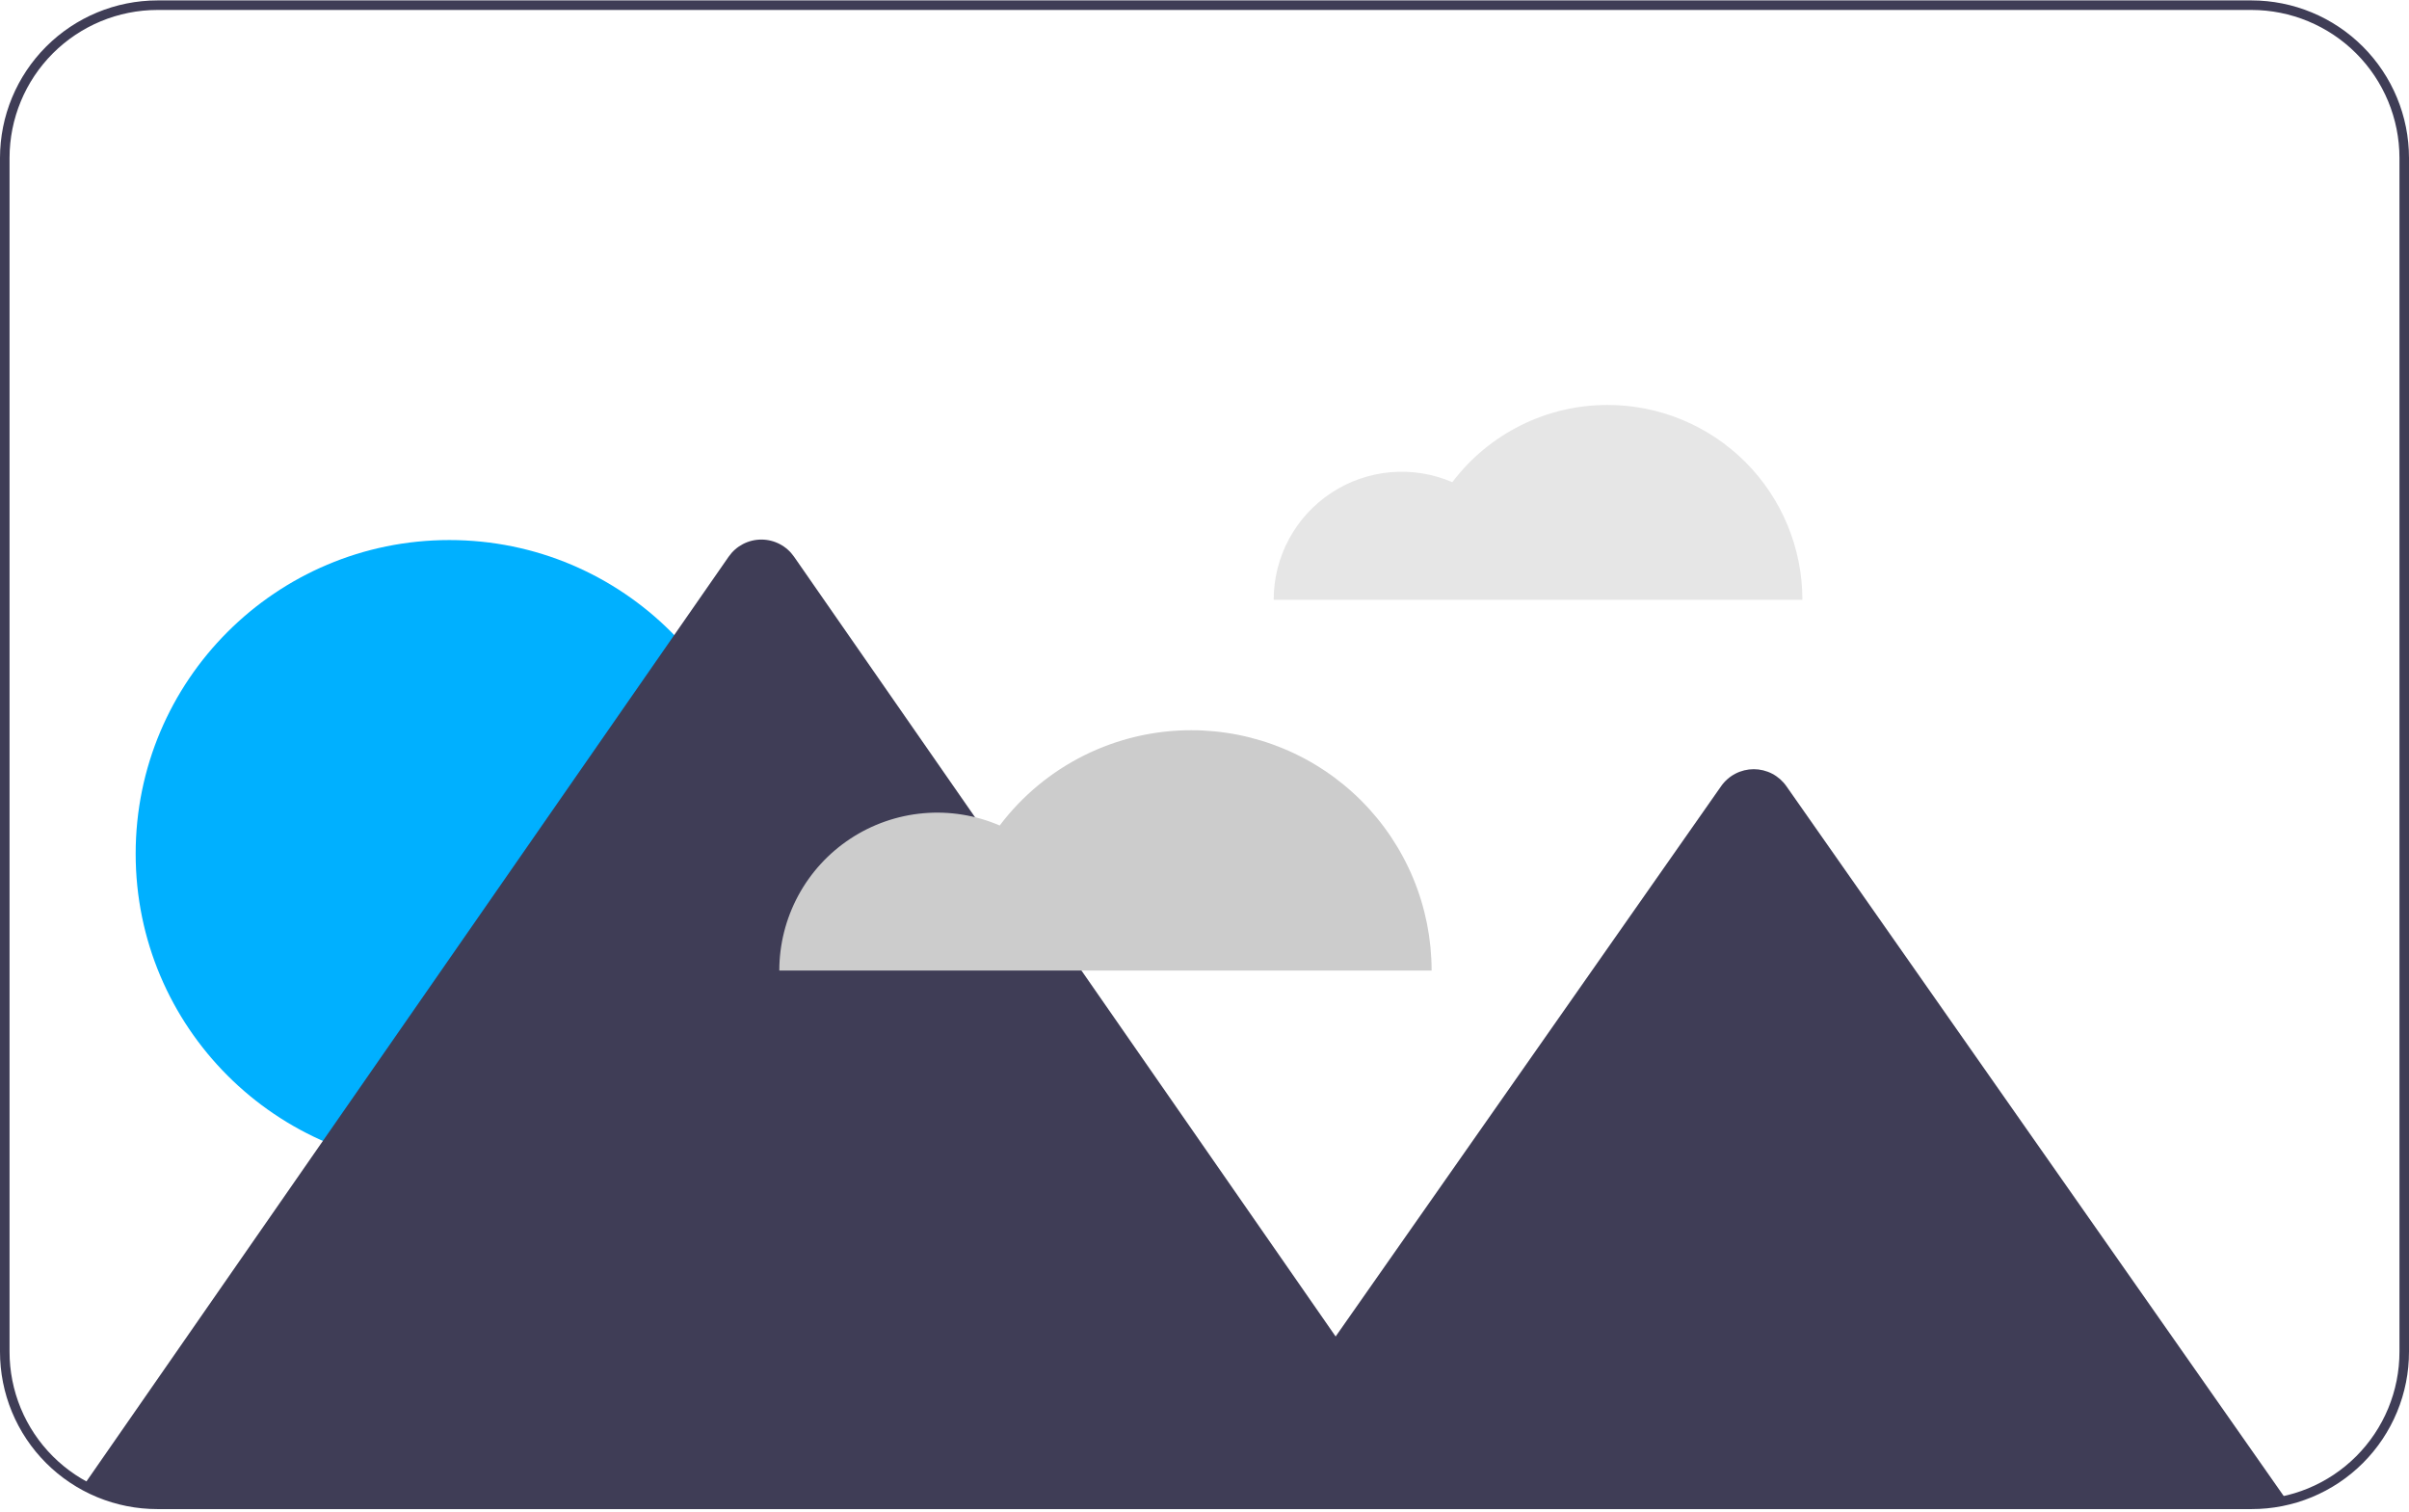 <svg width="505" height="317" viewBox="0 0 505 317" fill="none" xmlns="http://www.w3.org/2000/svg">
<path d="M337.003 84.885C330.695 84.88 324.471 86.339 318.823 89.148C313.174 91.957 308.255 96.038 304.452 101.07C300.369 99.314 295.914 98.598 291.487 98.988C287.06 99.378 282.799 100.861 279.086 103.305C275.374 105.748 272.326 109.075 270.217 112.987C268.108 116.899 267.004 121.274 267.002 125.718H377.836C377.836 120.356 376.78 115.046 374.728 110.092C372.676 105.138 369.668 100.636 365.876 96.844C362.085 93.053 357.583 90.045 352.629 87.993C347.675 85.941 342.365 84.885 337.003 84.885Z" fill="#E6E6E6"/>
<path d="M94.197 244.718C130.513 244.718 159.954 215.277 159.954 178.96C159.954 142.644 130.513 113.203 94.197 113.203C57.88 113.203 28.439 142.644 28.439 178.96C28.439 215.277 57.88 244.718 94.197 244.718Z" fill="#00B0FF"/>
<path d="M479.36 314.477C476.948 315.045 474.478 315.331 472 315.327H33C27.593 315.336 22.273 313.97 17.54 311.357L18.71 309.677L67.69 239.147L140.27 134.657L141.33 133.127L152.75 116.687C153.517 115.581 154.541 114.677 155.734 114.052C156.927 113.428 158.254 113.102 159.6 113.102C160.946 113.102 162.273 113.428 163.466 114.052C164.659 114.677 165.683 115.581 166.45 116.687L204.39 171.297V171.307L226.71 203.447L279.99 280.147L360.8 164.797C361.569 163.697 362.593 162.799 363.784 162.178C364.974 161.558 366.297 161.235 367.64 161.235C368.982 161.235 370.305 161.558 371.496 162.178C372.687 162.799 373.71 163.697 374.48 164.797L426.32 238.787L429.3 243.037L479.36 314.477Z" fill="#3F3D56"/>
<path d="M249.73 153.067C241.947 153.061 234.269 154.861 227.3 158.327C220.331 161.792 214.262 166.827 209.569 173.036C204.532 170.869 199.036 169.986 193.574 170.467C188.112 170.948 182.855 172.778 178.275 175.793C173.694 178.807 169.934 182.912 167.332 187.739C164.73 192.565 163.367 197.962 163.366 203.445H300.109C300.109 196.83 298.806 190.279 296.274 184.166C293.742 178.054 290.031 172.5 285.353 167.822C280.675 163.144 275.121 159.433 269.009 156.901C262.897 154.37 256.346 153.067 249.73 153.067V153.067Z" fill="#CCCCCC"/>
<path d="M472 316.327H33C28.665 316.331 24.372 315.48 20.367 313.823C16.361 312.166 12.722 309.735 9.657 306.67C6.592 303.605 4.161 299.966 2.504 295.96C0.847 291.955 -0.004 287.662 1.35988e-05 283.327V33.087C0.01 24.338 3.49 15.95 9.676 9.764C15.863 3.577 24.251 0.097 33 0.087H472C480.749 0.097 489.137 3.577 495.324 9.764C501.51 15.95 504.99 24.338 505 33.087V283.327C505.005 287.662 504.155 291.955 502.498 295.961C500.842 299.967 498.411 303.607 495.346 306.673C492.28 309.738 488.64 312.169 484.634 313.825C480.628 315.482 476.335 316.332 472 316.327V316.327ZM33 2.087C24.781 2.097 16.902 5.366 11.09 11.177C5.278 16.989 2.009 24.868 2 33.087V283.327C1.996 287.399 2.795 291.432 4.352 295.195C5.908 298.958 8.192 302.376 11.071 305.256C13.95 308.135 17.369 310.419 21.132 311.975C24.895 313.532 28.928 314.331 33 314.327H472C476.072 314.332 480.106 313.533 483.869 311.977C487.632 310.421 491.051 308.138 493.931 305.258C496.811 302.378 499.094 298.959 500.65 295.196C502.206 291.433 503.005 287.399 503 283.327V33.087C502.991 24.868 499.722 16.989 493.91 11.177C488.098 5.366 480.219 2.097 472 2.087H33Z" fill="#3F3D56"/>
</svg>
